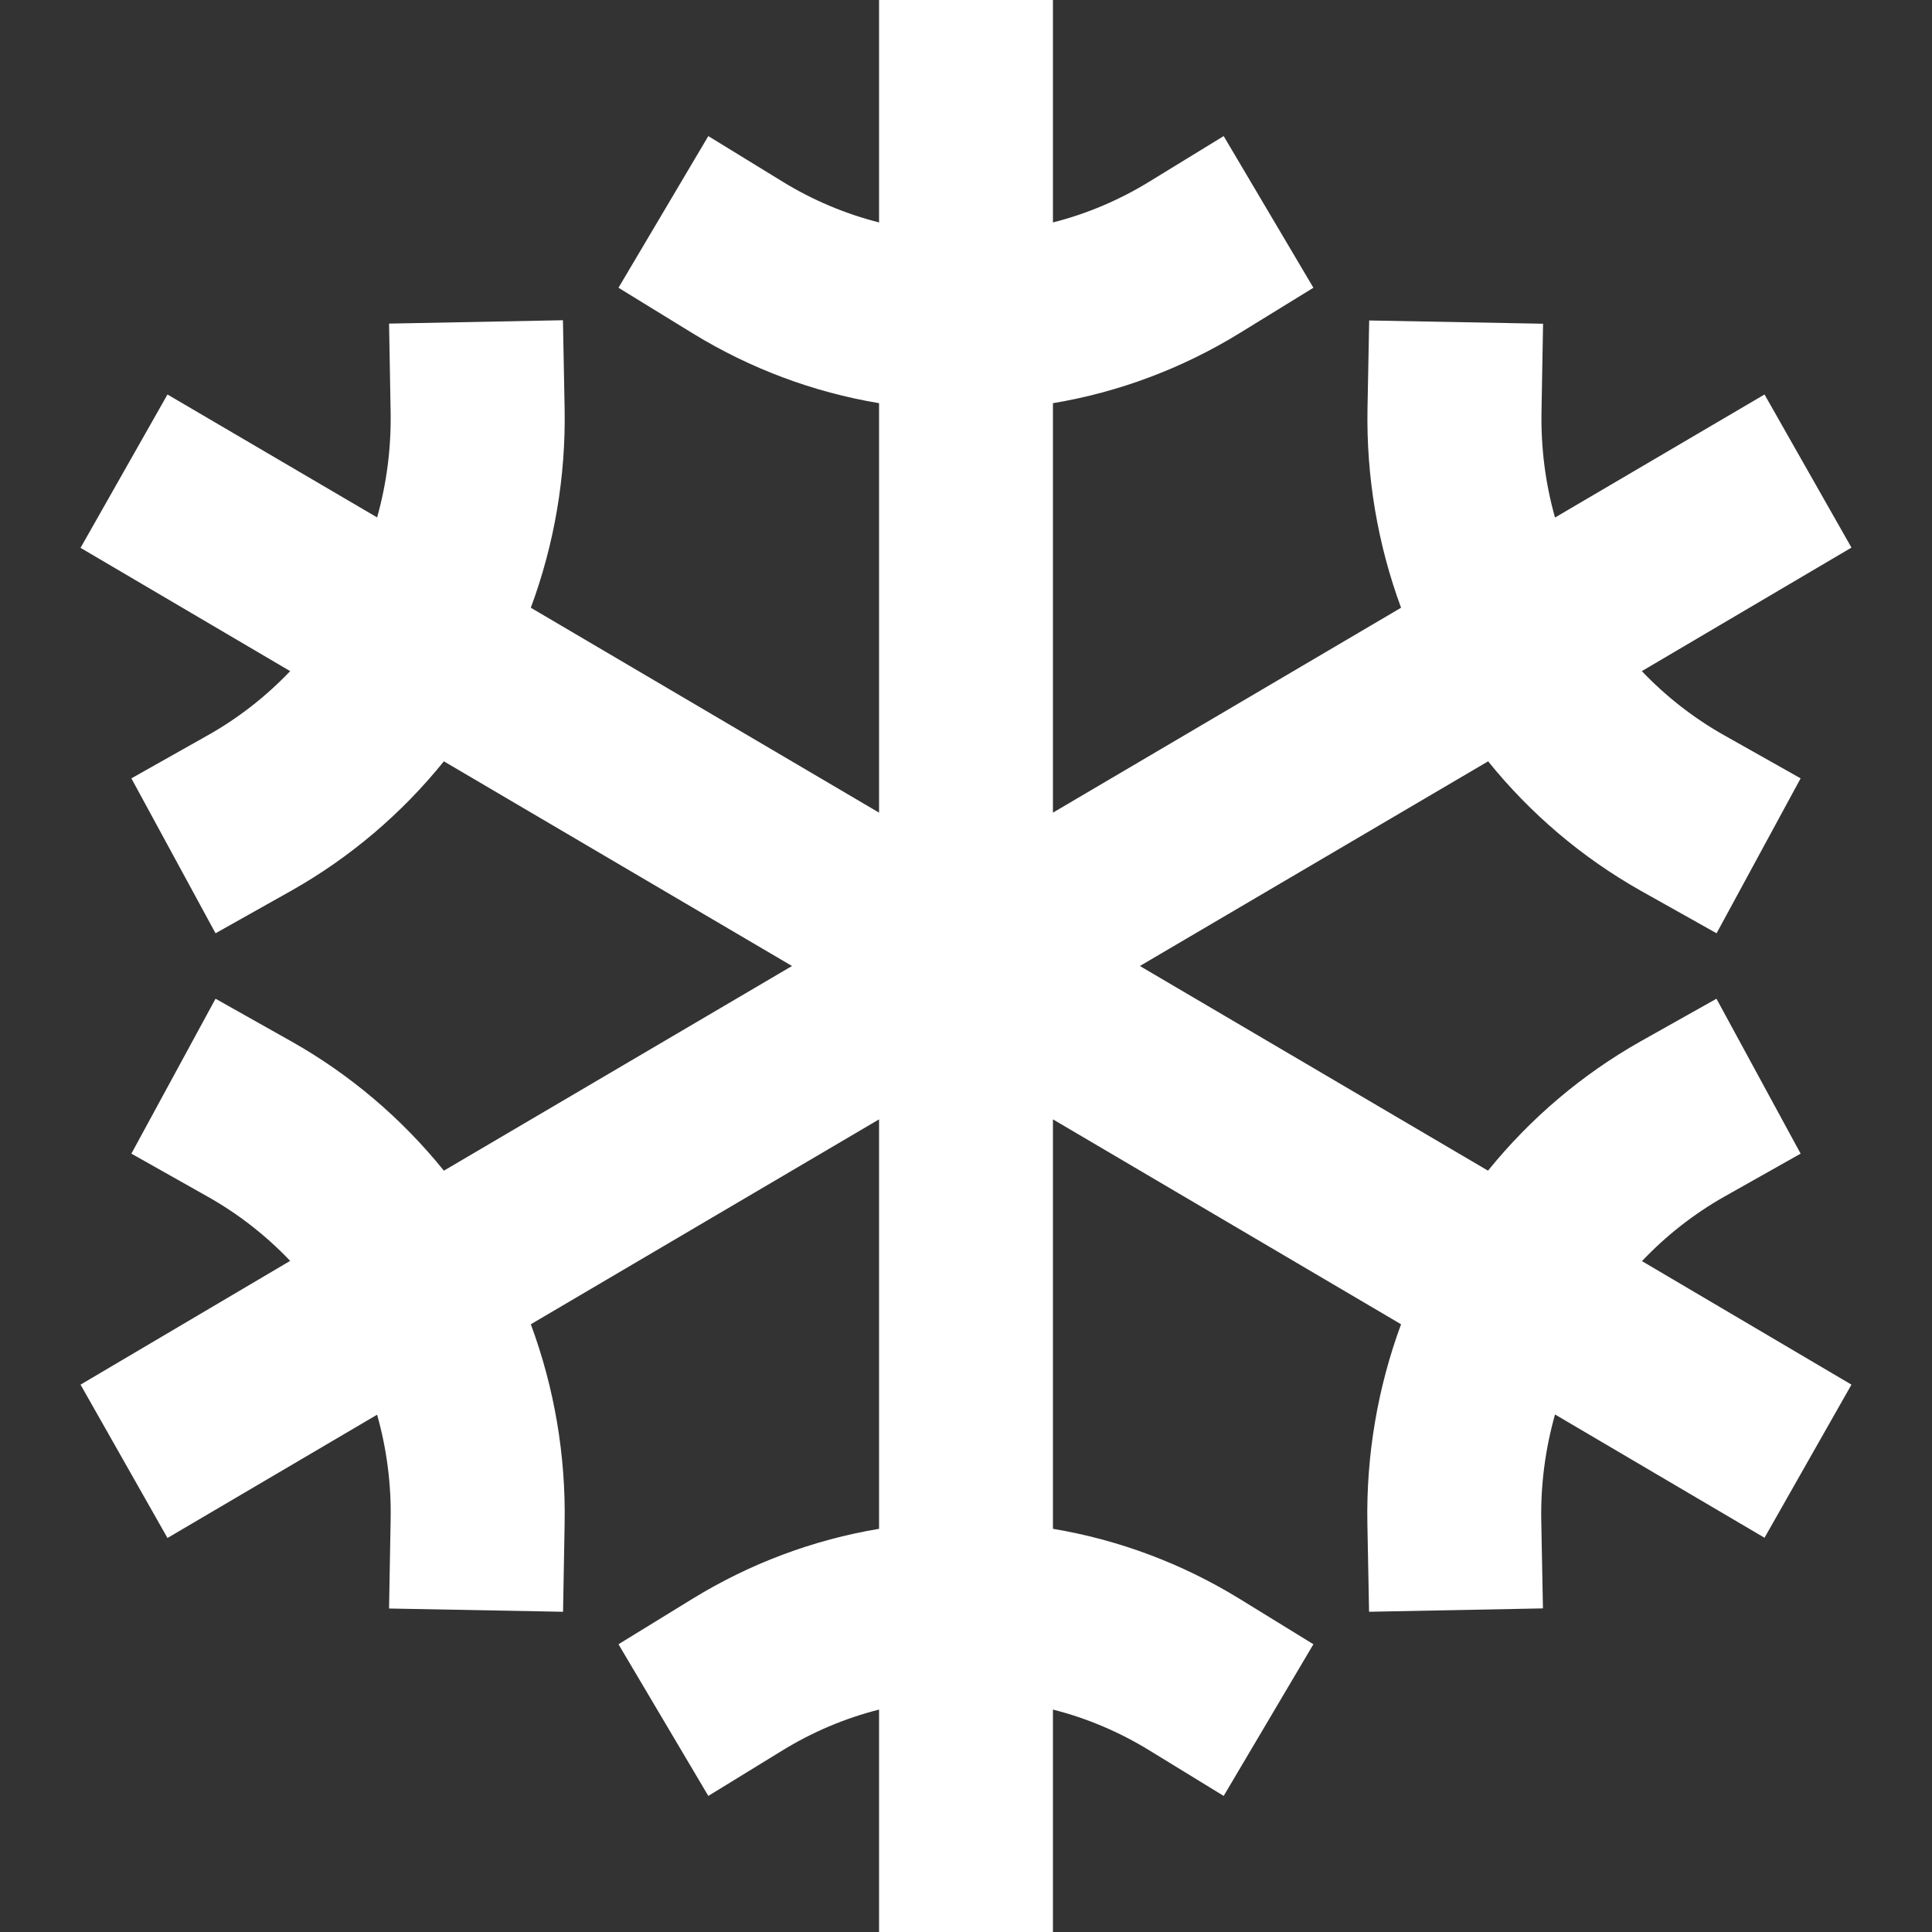 <svg width="16" height="16" viewBox="0 0 16 16" fill="none" xmlns="http://www.w3.org/2000/svg">
<rect x="0" y="0" width="16" height="16" fill="#333333" stroke="none"/>
<path d="M14.282 9.909L14.912 9.554L14.215 8.271L13.585 8.625C13.102 8.898 12.674 9.261 12.323 9.695L9.44 8L12.324 6.305C12.674 6.739 13.102 7.102 13.585 7.375L14.216 7.729L14.912 6.446L14.282 6.091C14.029 5.949 13.798 5.769 13.597 5.558L15.333 4.535L14.613 3.267L12.878 4.286C12.798 4.003 12.761 3.709 12.766 3.414L12.779 2.681L11.339 2.654L11.325 3.387C11.315 3.949 11.409 4.507 11.603 5.033L8.72 6.73V3.339C9.265 3.248 9.788 3.052 10.261 2.762L10.877 2.383L10.134 1.127L9.517 1.505C9.269 1.657 9.001 1.771 8.72 1.842V0H7.28V1.842C6.999 1.771 6.73 1.657 6.482 1.505L5.866 1.127L5.122 2.383L5.739 2.762C6.212 3.052 6.735 3.248 7.28 3.339V6.73L4.396 5.033C4.591 4.507 4.686 3.948 4.676 3.386L4.662 2.652L3.222 2.68L3.235 3.413C3.24 3.708 3.203 4.001 3.123 4.285L1.387 3.267L0.667 4.537L2.403 5.558C2.202 5.769 1.971 5.949 1.718 6.091L1.088 6.446L1.785 7.729L2.415 7.375C2.898 7.102 3.326 6.739 3.676 6.305L6.559 8L3.676 9.695C3.326 9.261 2.898 8.898 2.414 8.625L1.785 8.271L1.088 9.554L1.718 9.909C1.971 10.051 2.202 10.231 2.403 10.442L0.667 11.467L1.387 12.737L3.123 11.716C3.203 11.999 3.241 12.293 3.235 12.587L3.222 13.321L4.663 13.348L4.676 12.615C4.686 12.052 4.591 11.493 4.396 10.967L7.28 9.27V12.661C6.735 12.752 6.212 12.948 5.739 13.238L5.122 13.617L5.866 14.873L6.482 14.495C6.73 14.343 6.999 14.229 7.28 14.158V16H8.72V14.158C9.001 14.229 9.269 14.343 9.517 14.495L10.134 14.873L10.877 13.617L10.261 13.238C9.788 12.948 9.265 12.752 8.72 12.661V9.27L11.603 10.967C11.409 11.493 11.314 12.052 11.324 12.614L11.338 13.348L12.778 13.32L12.764 12.587C12.759 12.292 12.798 11.998 12.878 11.714L14.613 12.735L15.333 11.467L13.598 10.444C13.799 10.232 14.029 10.052 14.282 9.909Z" fill="white"/>
</svg>
